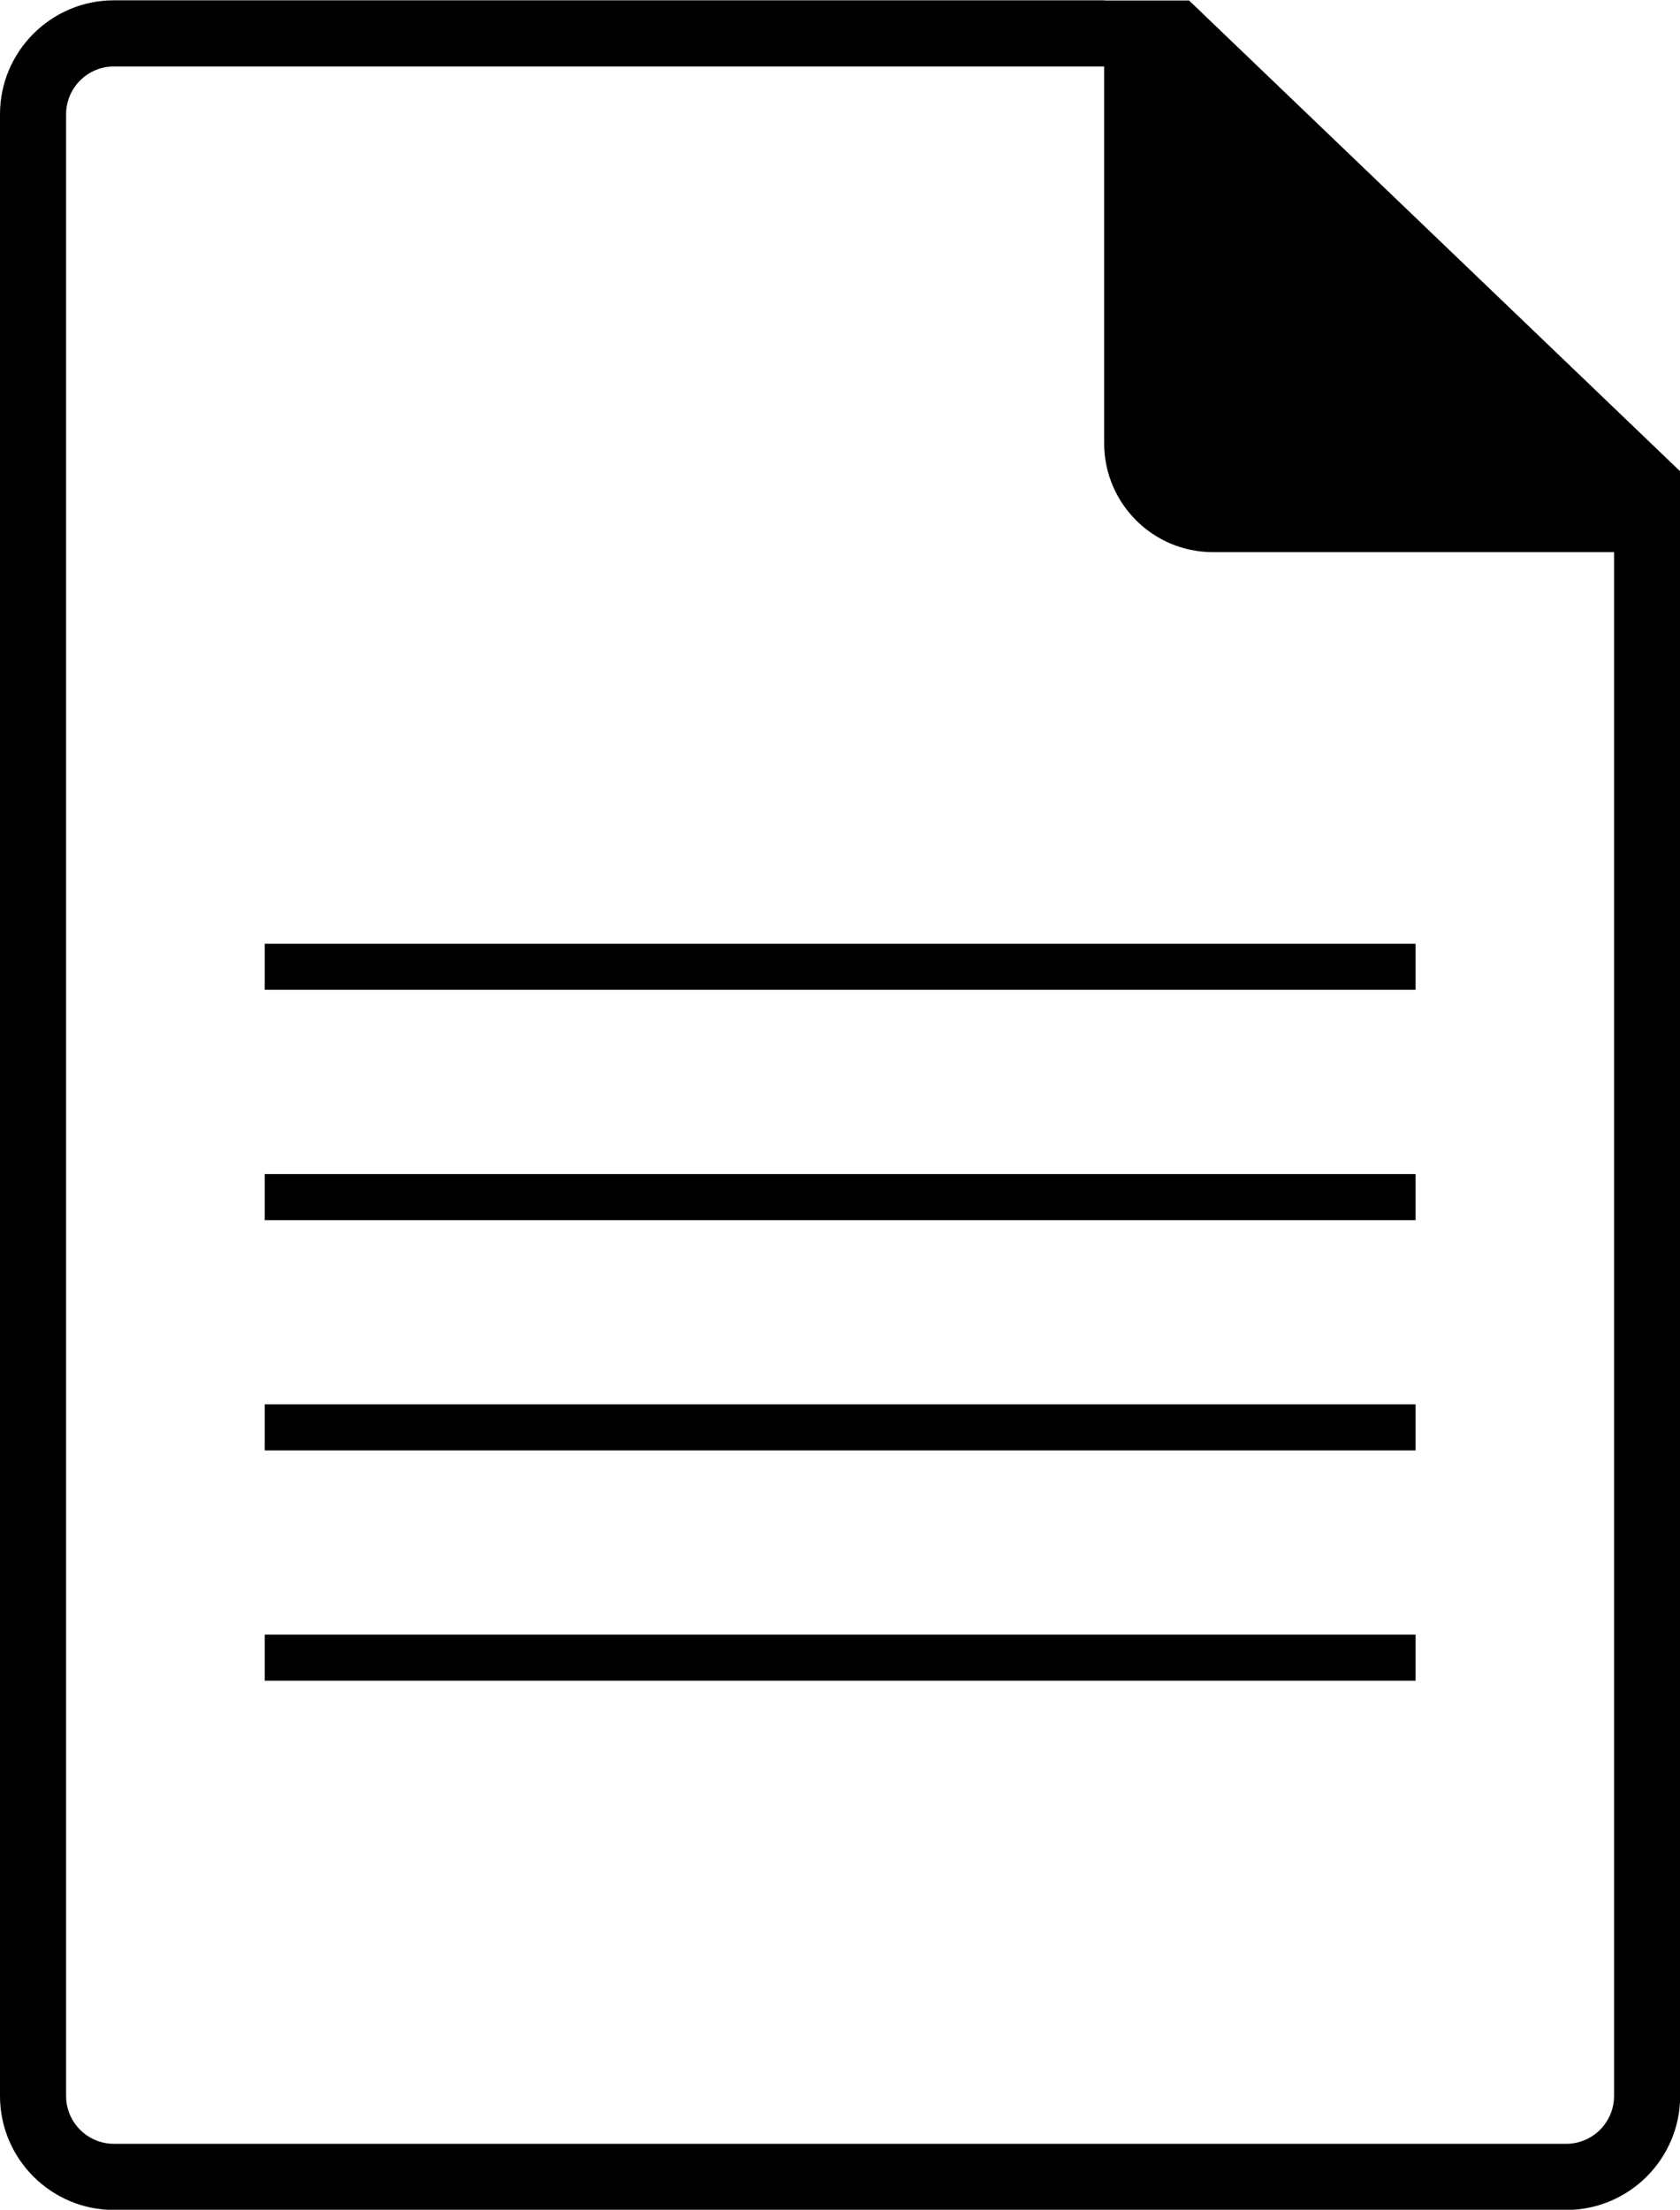 <?xml version="1.0" encoding="utf-8"?>
<!-- Generator: Adobe Illustrator 18.1.1, SVG Export Plug-In . SVG Version: 6.00 Build 0)  -->
<svg version="1.1" id="text" xmlns="http://www.w3.org/2000/svg" xmlns:xlink="http://www.w3.org/1999/xlink" x="0px" y="0px"
	 viewBox="24.427 17 10.649 14" enable-background="new 24.427 17 10.649 14" xml:space="preserve">
<path d="M31.964,17.003h-0.536L31.426,17v0.002h-6.277c-0.398,0-0.722,0.324-0.722,0.722v12.555c0,0.398,0.324,0.722,0.722,0.722
	h9.206c0.398,0,0.722-0.324,0.722-0.722V19.986L31.964,17.003z M34.355,30.582h-9.206c-0.167,0-0.303-0.136-0.303-0.303V17.724
	c0-0.167,0.136-0.303,0.303-0.303h6.277v2.388c0,0.38,0.309,0.689,0.689,0.689h2.543v9.781
	C34.658,30.446,34.522,30.582,34.355,30.582z M26.105,24.438h7.295v0.292h-7.295V24.438z M26.105,25.897h7.295v0.292h-7.295V25.897z
	 M26.105,27.356h7.295v0.292h-7.295V27.356z M26.105,22.979h7.295v0.292h-7.295V22.979z"/>
</svg>
